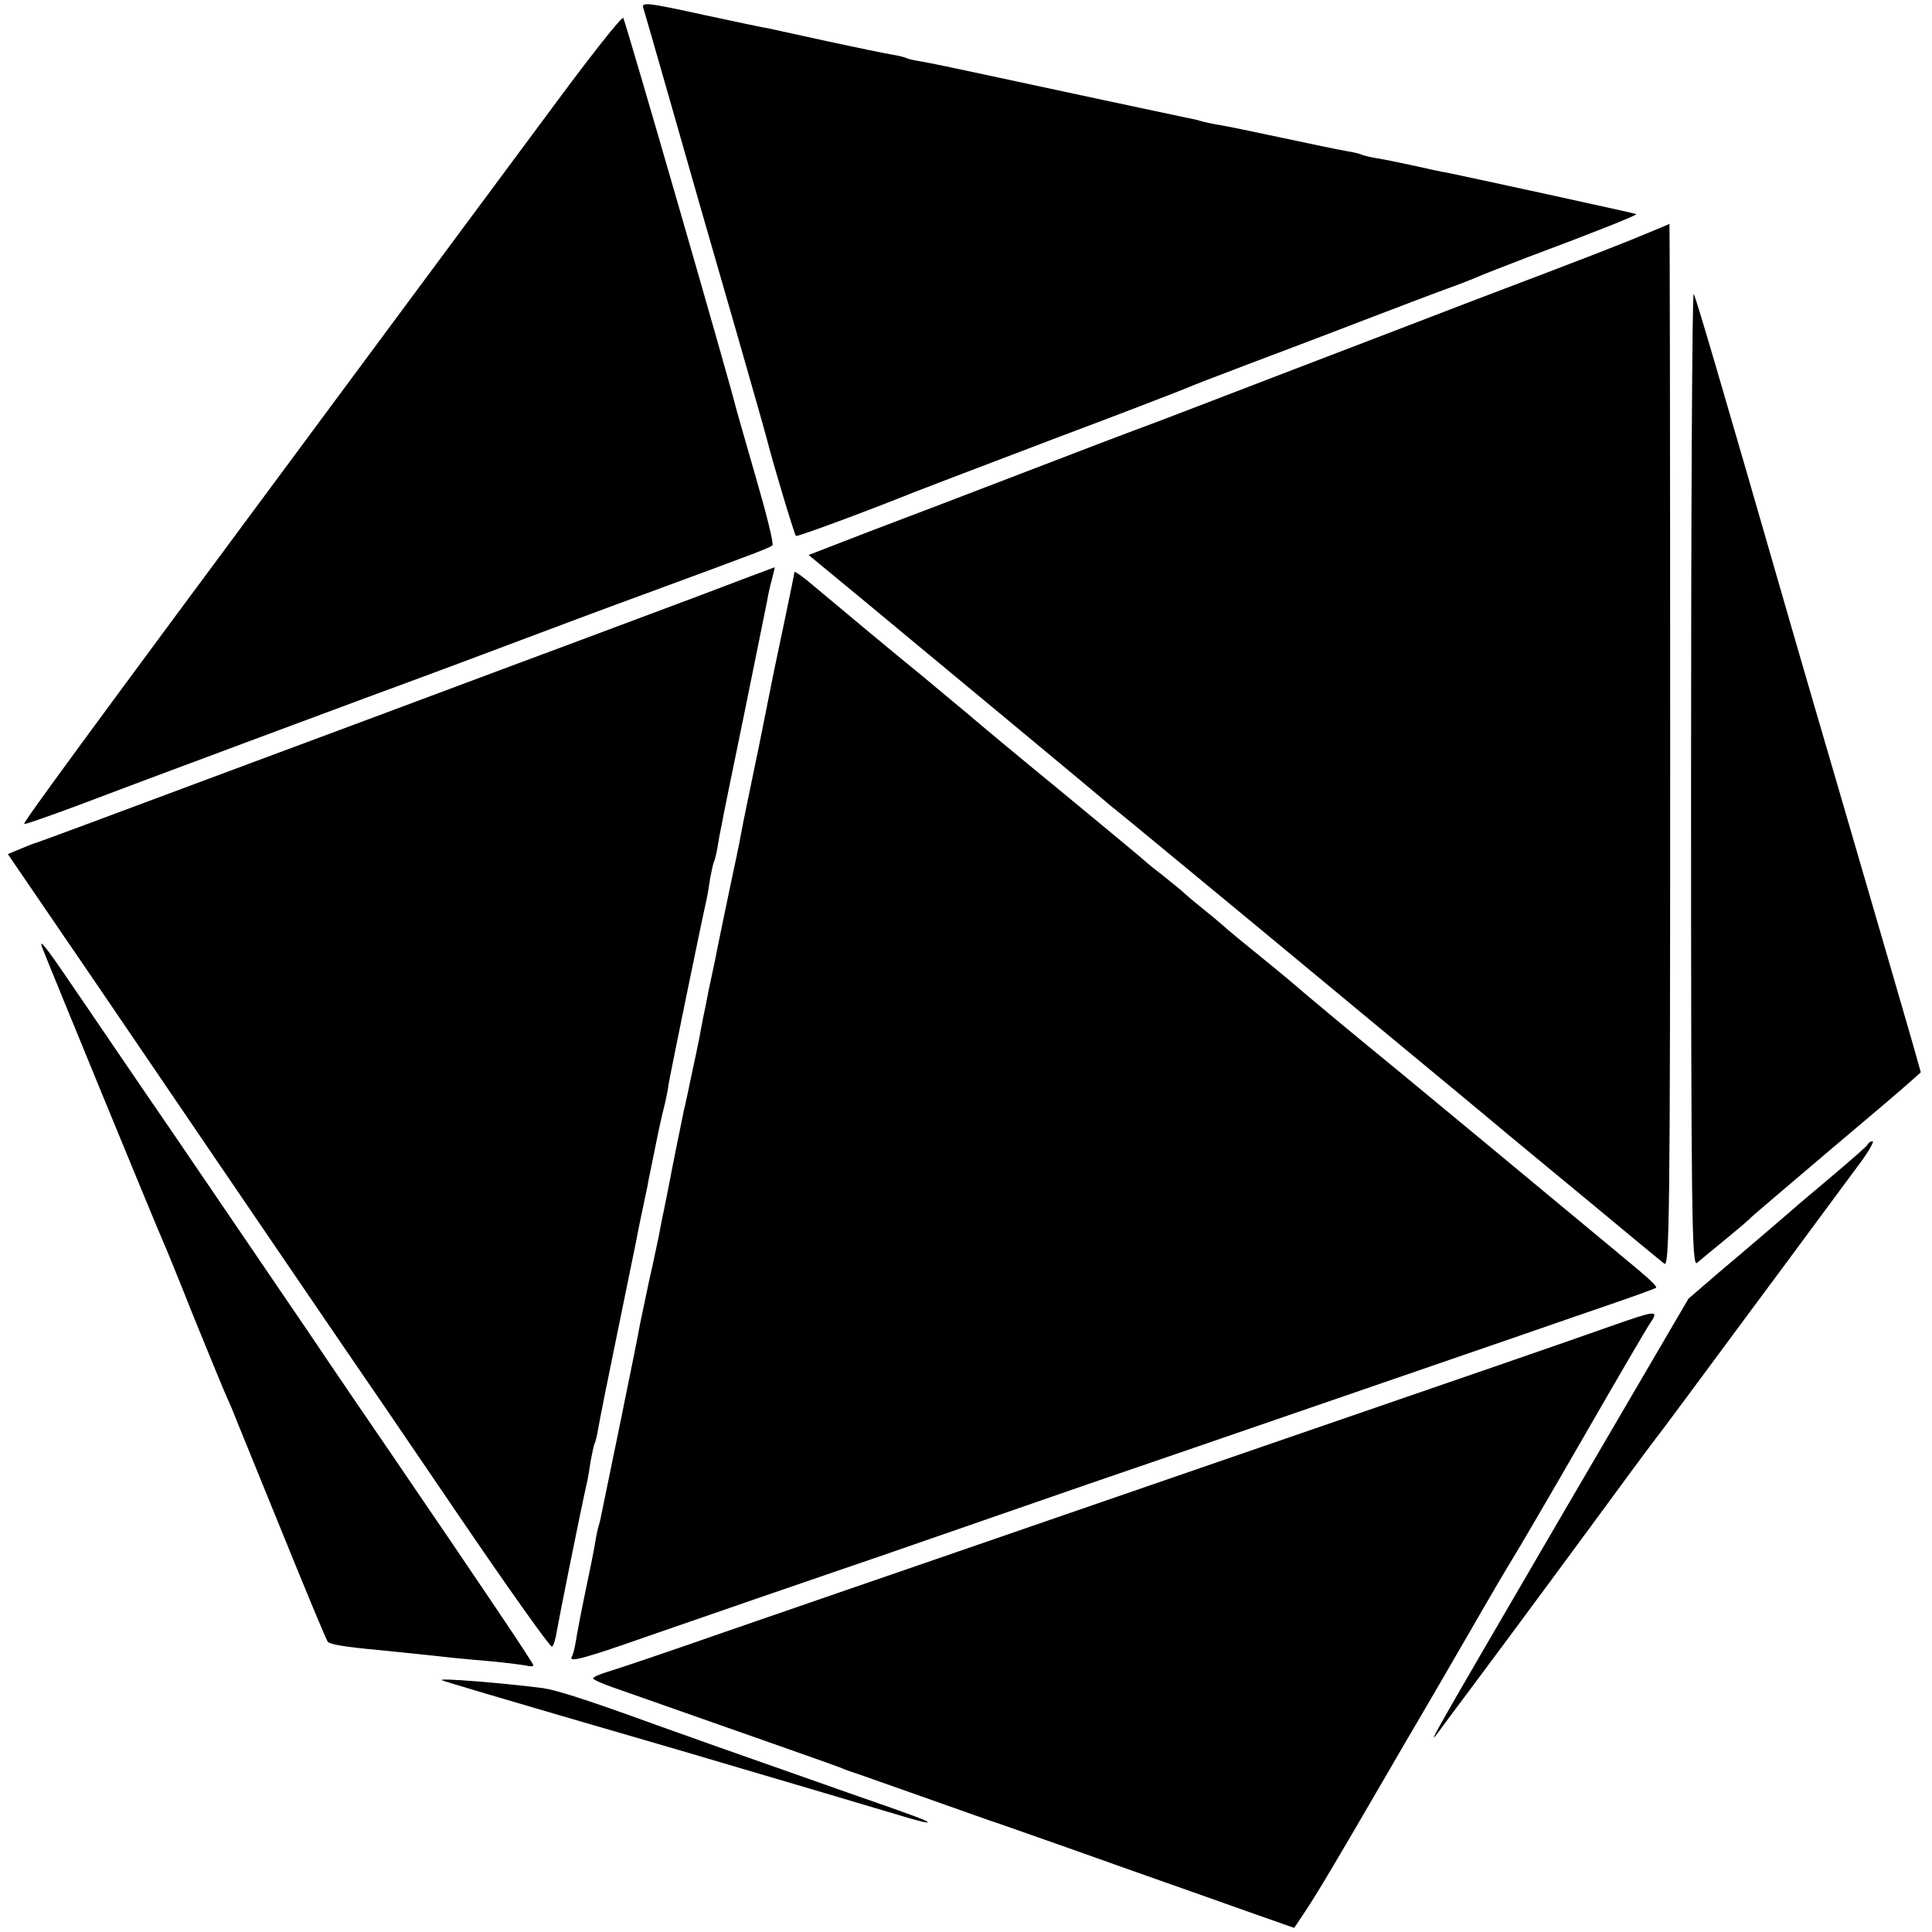 <?xml version="1.0" standalone="no"?>
<!DOCTYPE svg PUBLIC "-//W3C//DTD SVG 20010904//EN"
 "http://www.w3.org/TR/2001/REC-SVG-20010904/DTD/svg10.dtd">
<svg version="1.0" xmlns="http://www.w3.org/2000/svg"
 width="518pt" height="518pt" viewBox="0 0 518 518"
 preserveAspectRatio="xMidYMid meet">
<g transform="translate(0,518) scale(0.1,-0.1)"
fill="#000000" stroke="none">
<path d="M1725 5158 c2 -7 34 -116 70 -243 36 -126 72 -252 80 -280 39 -134
169 -586 181 -632 20 -78 74 -256 78 -260 3 -3 192 67 316 117 25 10 196 75
380 145 184 69 344 131 355 136 11 5 81 32 155 60 74 28 212 80 305 116 94 36
199 76 235 89 36 13 74 28 85 33 11 5 70 28 130 51 182 68 295 113 292 116 -2
2 -462 102 -507 111 -14 2 -54 11 -90 19 -36 8 -81 17 -100 20 -19 3 -38 8
-41 10 -3 2 -21 6 -39 9 -19 3 -95 19 -170 35 -75 16 -152 32 -171 35 -19 3
-42 8 -51 11 -9 3 -25 6 -35 8 -30 6 -394 84 -543 116 -74 16 -150 32 -169 35
-19 3 -37 7 -40 9 -3 2 -22 7 -41 10 -19 3 -96 19 -170 35 -74 16 -146 32
-160 35 -14 2 -89 18 -168 35 -160 35 -173 36 -167 19z"/>
<path d="M1485 4897 c-190 -256 -423 -570 -614 -828 -680 -917 -809 -1094
-806 -1098 2 -2 64 20 137 47 136 52 864 323 928 346 19 7 159 59 310 116 151
57 309 115 350 130 236 87 276 102 281 108 4 4 -16 84 -43 177 -27 94 -51 177
-53 185 -18 75 -299 1047 -304 1052 -4 4 -87 -101 -186 -235z"/>
<path d="M4415 4554 c-57 -24 -143 -58 -460 -178 -77 -30 -295 -113 -485 -186
-190 -73 -372 -143 -405 -155 -33 -12 -175 -66 -315 -120 -140 -54 -329 -126
-419 -160 l-163 -63 143 -118 c224 -186 631 -523 665 -553 18 -14 103 -84 190
-156 86 -71 309 -255 493 -408 185 -153 354 -293 376 -312 22 -18 123 -102
225 -186 102 -85 193 -160 202 -167 14 -11 16 106 16 1388 0 770 -1 1400 -2
1400 0 -1 -28 -12 -61 -26z"/>
<path d="M4534 3090 c0 -1174 2 -1308 16 -1296 8 7 42 35 75 62 33 27 65 54
70 60 6 6 98 84 205 175 107 90 207 175 222 189 l28 25 -24 85 c-22 77 -84
289 -211 725 -26 88 -73 250 -105 360 -198 687 -264 911 -269 917 -4 4 -7
-582 -7 -1302z"/>
<path d="M1870 3581 c-113 -42 -333 -125 -490 -183 -157 -59 -509 -190 -783
-292 -273 -102 -499 -186 -501 -186 -2 0 -20 -7 -39 -15 l-36 -15 237 -347
c131 -192 272 -400 315 -463 134 -197 287 -421 351 -515 34 -49 172 -251 305
-447 134 -197 247 -356 251 -353 4 2 10 21 13 42 5 30 63 320 82 404 2 9 6 33
9 54 4 20 8 40 10 44 2 3 7 22 10 41 3 19 26 134 51 255 25 121 47 231 50 244
4 23 19 95 31 151 2 14 12 59 20 100 8 41 19 91 24 110 5 19 11 49 13 65 4 25
89 440 102 496 2 9 6 33 9 54 4 20 8 40 10 44 2 3 7 22 10 41 3 19 8 46 11 59
2 14 30 149 61 300 31 152 58 287 61 301 2 14 8 40 13 58 4 17 8 32 7 31 -1 0
-94 -35 -207 -78z"/>
<path d="M2130 3646 c0 -3 -12 -61 -26 -128 -14 -68 -28 -132 -30 -143 -2 -11
-20 -99 -39 -195 -36 -174 -40 -192 -49 -240 -2 -14 -16 -79 -30 -145 -14 -66
-27 -131 -30 -145 -3 -14 -7 -36 -10 -50 -3 -14 -10 -47 -16 -75 -5 -27 -12
-61 -15 -75 -3 -14 -7 -37 -10 -53 -3 -15 -12 -60 -21 -100 -8 -39 -17 -81
-20 -92 -10 -48 -35 -172 -39 -195 -3 -14 -9 -47 -15 -75 -6 -27 -12 -60 -14
-71 -3 -12 -13 -64 -25 -115 -11 -52 -22 -105 -25 -119 -2 -14 -25 -128 -51
-255 -26 -126 -49 -238 -51 -248 -2 -10 -5 -26 -8 -35 -3 -9 -8 -33 -11 -52
-3 -19 -15 -78 -26 -130 -11 -52 -22 -111 -25 -130 -3 -19 -8 -38 -11 -42 -9
-16 30 -6 198 53 179 62 422 146 519 179 30 10 161 55 290 100 129 45 298 103
375 130 284 97 927 319 1160 399 83 29 197 68 255 88 58 20 107 38 110 40 4 4
-16 23 -95 88 -172 143 -492 408 -590 489 -154 126 -211 174 -255 211 -19 17
-73 62 -120 100 -47 38 -87 71 -90 74 -3 3 -26 23 -52 44 -26 21 -53 43 -60
50 -7 7 -36 30 -63 52 -28 21 -52 42 -55 45 -3 3 -95 79 -205 170 -110 90
-229 189 -265 220 -36 30 -88 73 -114 95 -68 55 -230 190 -293 243 -29 25 -53
42 -53 38z"/>
<path d="M113 2640 c13 -35 318 -777 327 -795 5 -11 39 -94 75 -185 37 -91 74
-181 82 -200 8 -19 19 -44 24 -55 4 -11 63 -155 130 -320 67 -165 124 -303
128 -307 6 -7 48 -14 136 -22 56 -6 140 -14 200 -21 22 -2 72 -7 110 -10 39
-4 78 -9 88 -11 9 -3 17 -2 17 1 0 6 -132 202 -385 573 -44 64 -143 209 -219
322 -77 113 -236 347 -354 520 -119 173 -244 358 -280 410 -67 99 -89 127 -79
100z"/>
<path d="M5008 2112 c-1 -4 -46 -43 -98 -87 -52 -44 -100 -84 -106 -90 -6 -5
-35 -30 -64 -55 -29 -25 -89 -76 -133 -113 l-80 -69 -338 -578 c-392 -673
-377 -645 -303 -544 11 14 47 63 80 107 66 88 314 424 404 547 30 41 61 82 67
90 7 8 119 159 249 335 131 176 261 353 291 393 30 39 49 72 44 72 -5 0 -11
-3 -13 -8z"/>
<path d="M4315 1623 c-104 -37 -411 -143 -920 -318 -165 -57 -426 -147 -580
-200 -154 -53 -350 -121 -435 -150 -85 -29 -281 -97 -435 -150 -154 -54 -297
-102 -318 -108 -20 -6 -37 -14 -37 -17 0 -3 24 -14 53 -24 455 -160 595 -209
612 -216 11 -5 34 -13 50 -18 17 -6 102 -36 190 -67 88 -31 171 -61 185 -65
14 -5 97 -34 185 -65 210 -75 323 -114 477 -169 l128 -45 28 42 c31 46 85 137
207 347 43 74 90 155 105 180 15 25 71 122 125 215 54 94 108 186 120 205 12
19 97 164 188 322 91 158 173 299 183 313 22 33 14 32 -111 -12z"/>
<path d="M1185 675 c9 -4 122 -38 645 -190 255 -75 545 -161 605 -179 27 -8
51 -14 52 -12 3 3 -22 13 -212 79 -305 107 -457 161 -515 182 -187 68 -269 94
-305 99 -109 14 -285 28 -270 21z"/>
</g>
</svg>
